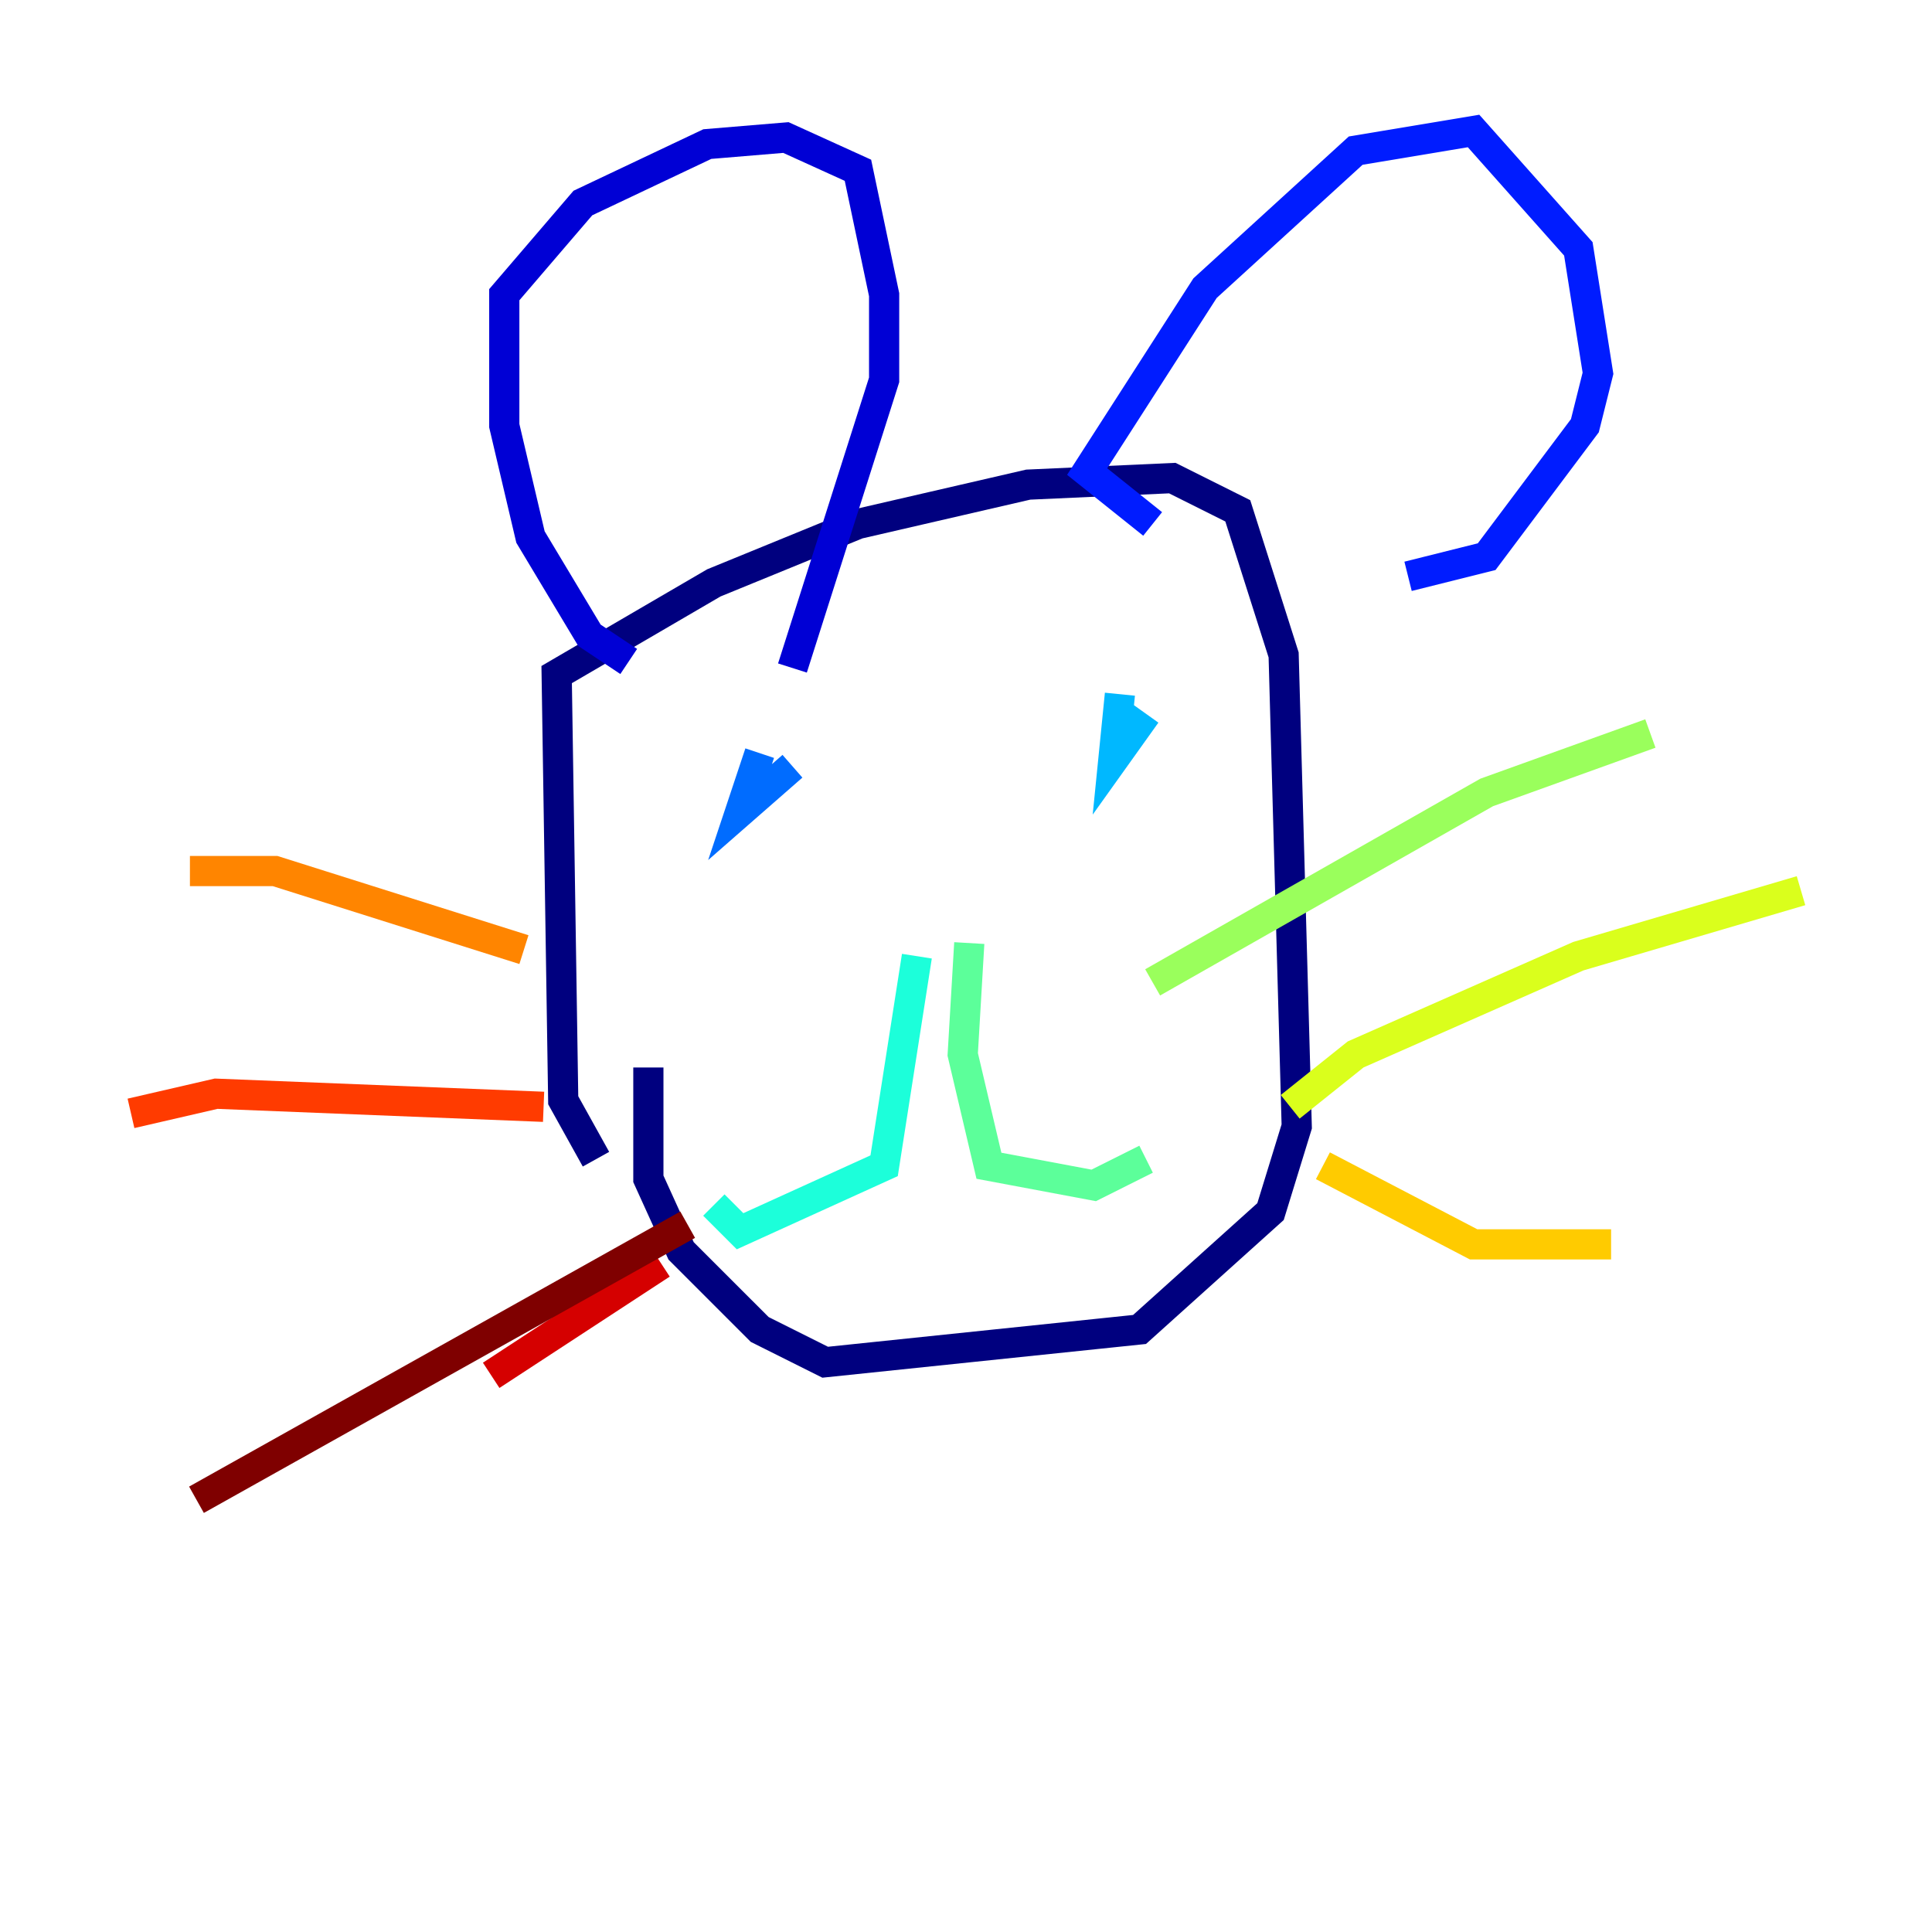 <?xml version="1.0" encoding="utf-8" ?>
<svg baseProfile="tiny" height="128" version="1.2" viewBox="0,0,128,128" width="128" xmlns="http://www.w3.org/2000/svg" xmlns:ev="http://www.w3.org/2001/xml-events" xmlns:xlink="http://www.w3.org/1999/xlink"><defs /><polyline fill="none" points="39.485,76.8 37.315,72.895 36.881,44.691 47.295,38.617 56.841,34.712 68.122,32.108 77.668,31.675 82.007,33.844 85.044,43.39 85.912,74.63 84.176,80.271 75.498,88.081 54.671,90.251 50.332,88.081 45.125,82.875 42.956,78.102 42.956,70.725" stroke="#00007f" stroke-width="2" /><polyline fill="none" points="41.654,43.824 39.051,42.088 35.146,35.58 33.41,28.203 33.41,19.525 38.617,13.451 46.861,9.546 52.068,9.112 56.841,11.281 58.576,19.525 58.576,25.166 52.502,44.258" stroke="#0000d5" stroke-width="2" /><polyline fill="none" points="76.366,34.712 72.027,31.241 79.837,19.091 89.817,9.98 97.627,8.678 104.57,16.488 105.871,24.732 105.003,28.203 98.495,36.881 93.288,38.183" stroke="#001cff" stroke-width="2" /><polyline fill="none" points="50.332,49.898 49.031,53.803 52.502,50.766" stroke="#006cff" stroke-width="2" /><polyline fill="none" points="74.197,45.993 73.763,50.332 75.932,47.295" stroke="#00b8ff" stroke-width="2" /><polyline fill="none" points="60.746,63.349 58.576,77.234 49.031,81.573 47.295,79.837" stroke="#1cffda" stroke-width="2" /><polyline fill="none" points="64.217,62.481 63.783,69.858 65.519,77.234 72.461,78.536 75.932,76.8" stroke="#5cff9a" stroke-width="2" /><polyline fill="none" points="76.366,65.085 98.495,52.502 109.342,48.597" stroke="#9aff5c" stroke-width="2" /><polyline fill="none" points="85.478,73.329 89.817,69.858 104.57,63.349 119.322,59.01" stroke="#daff1c" stroke-width="2" /><polyline fill="none" points="87.647,77.234 97.627,82.441 106.739,82.441" stroke="#ffcb00" stroke-width="2" /><polyline fill="none" points="34.712,62.915 18.224,57.709 12.583,57.709" stroke="#ff8500" stroke-width="2" /><polyline fill="none" points="36.014,73.329 14.319,72.461 8.678,73.763" stroke="#ff3b00" stroke-width="2" /><polyline fill="none" points="43.824,83.742 32.542,91.119" stroke="#d50000" stroke-width="2" /><polyline fill="none" points="45.559,81.139 13.017,99.363" stroke="#7f0000" stroke-width="2" /></svg>
